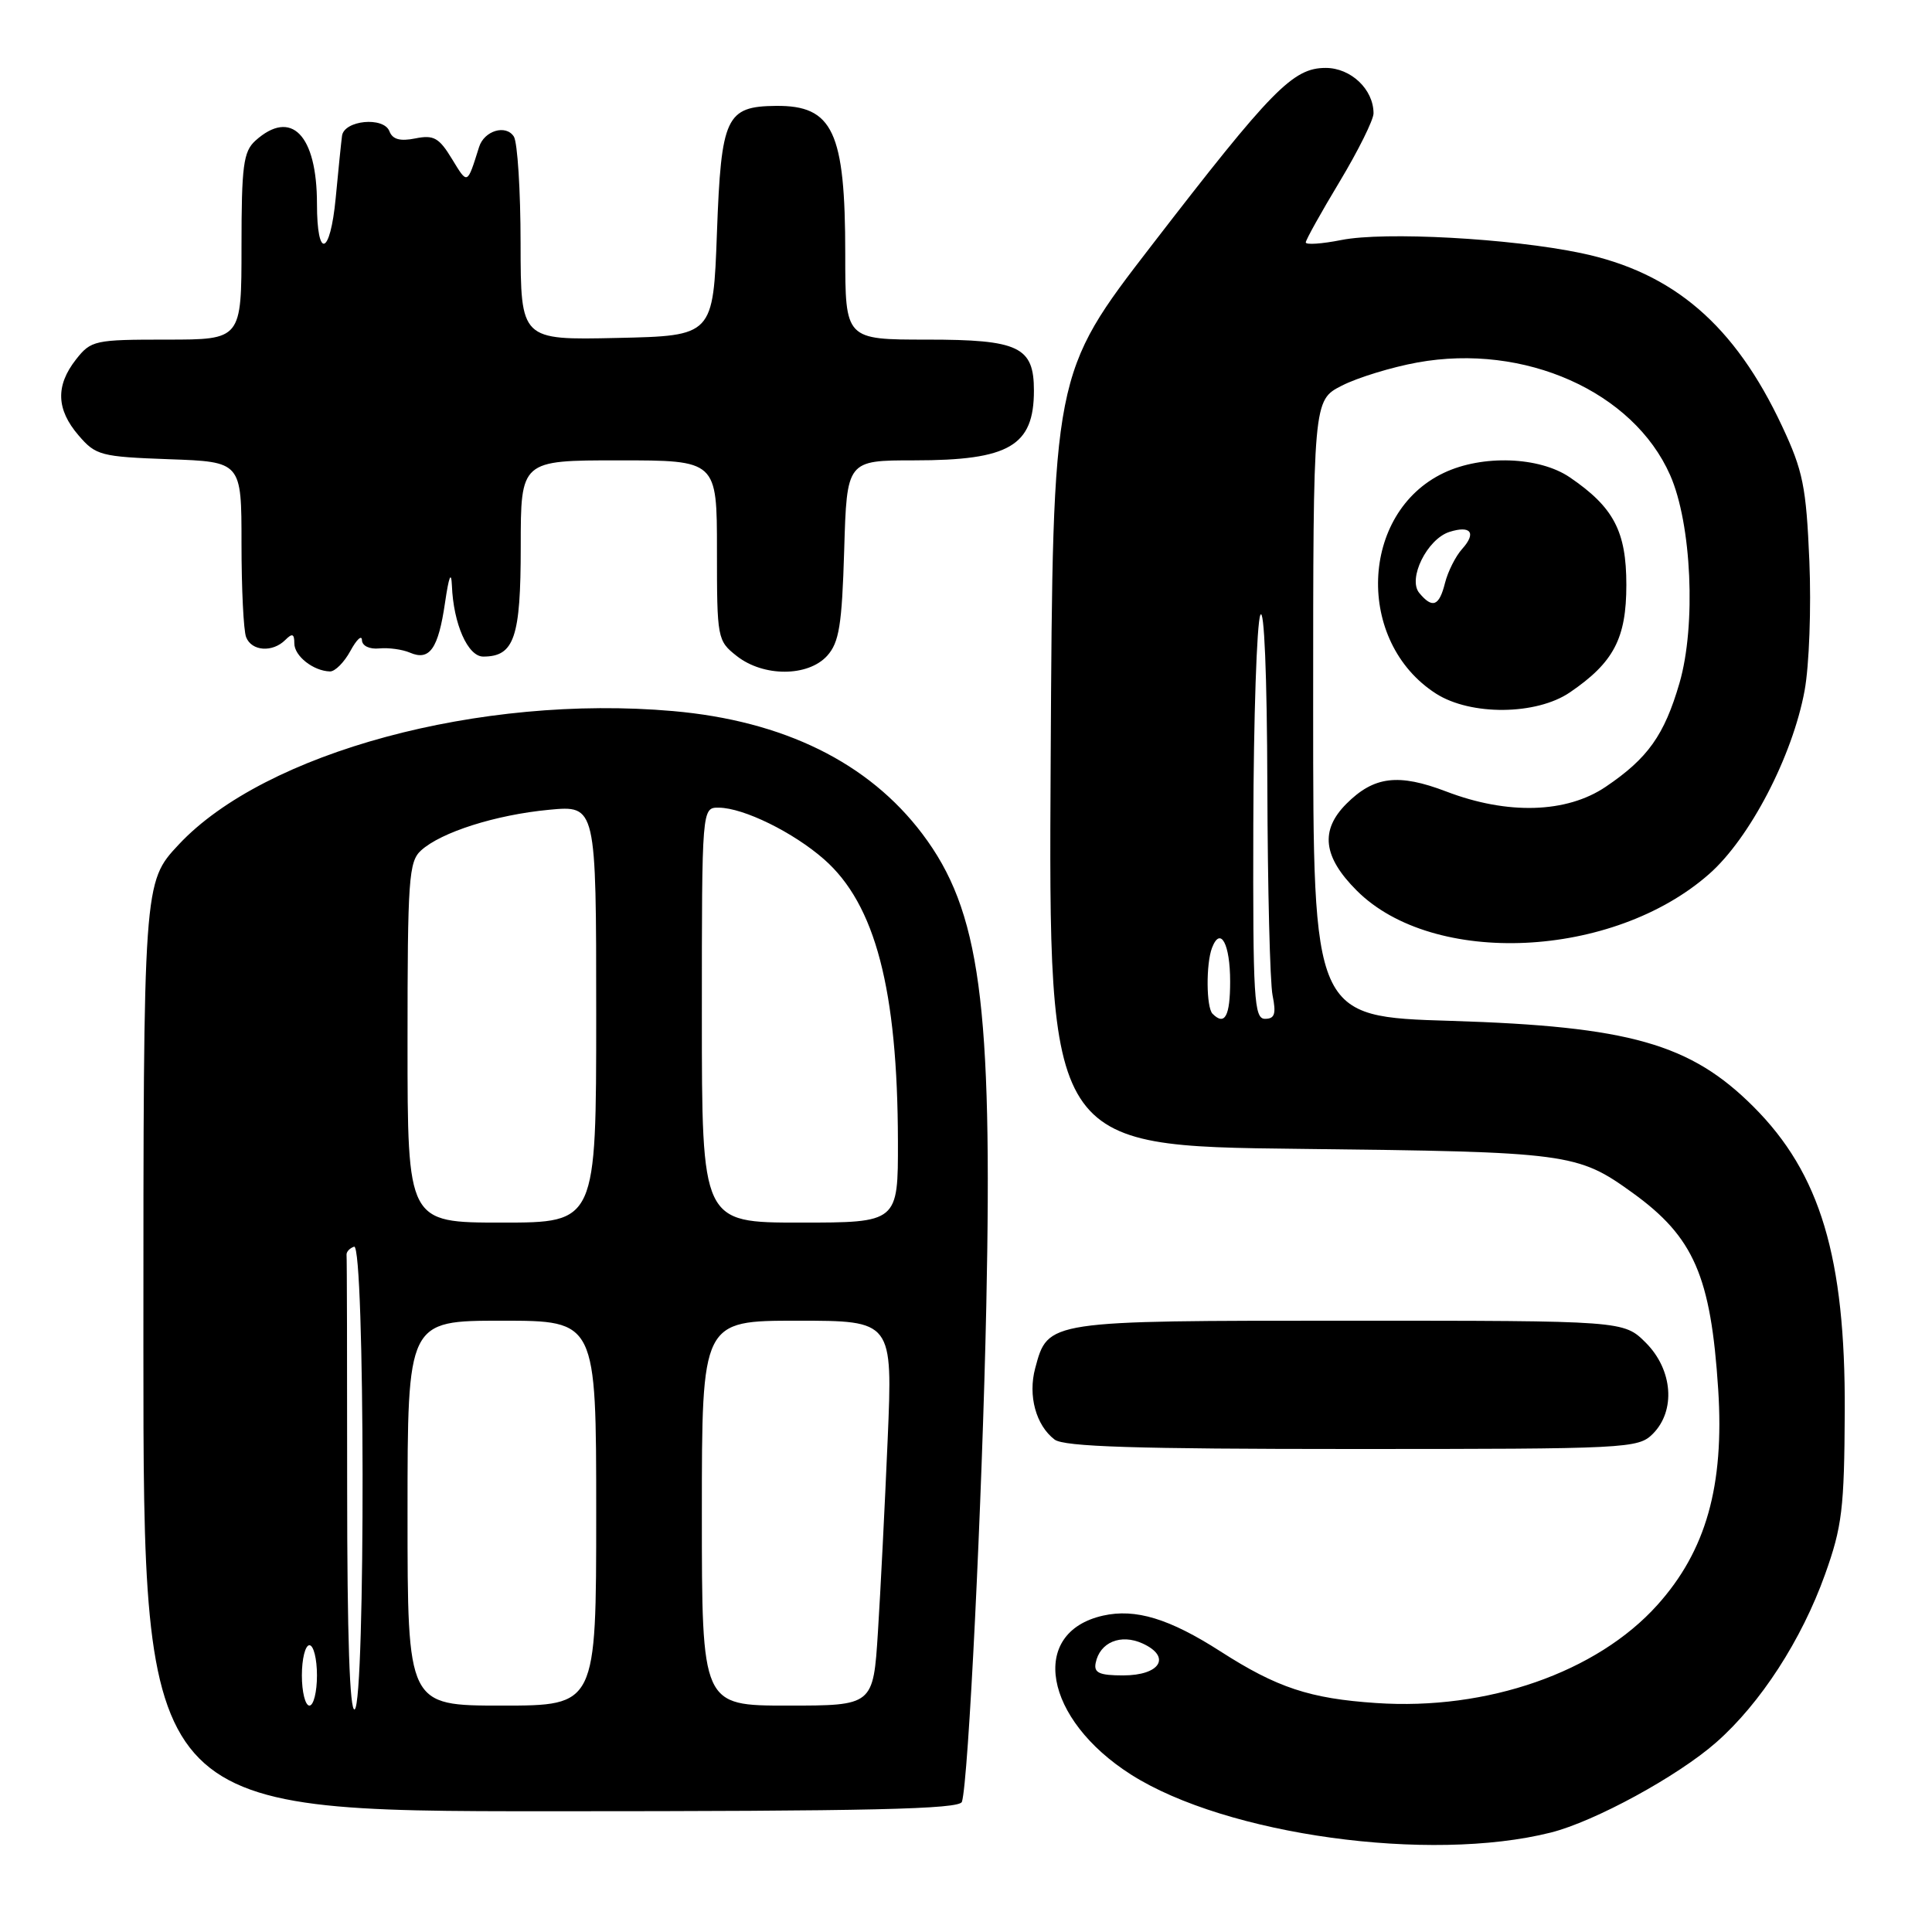 <?xml version="1.0" encoding="UTF-8" standalone="no"?>
<!DOCTYPE svg PUBLIC "-//W3C//DTD SVG 1.1//EN" "http://www.w3.org/Graphics/SVG/1.1/DTD/svg11.dtd" >
<svg xmlns="http://www.w3.org/2000/svg" xmlns:xlink="http://www.w3.org/1999/xlink" version="1.1" viewBox="0 0 256 256">
 <g >
 <path fill="currentColor"
d=" M 205.50 242.82 C 211.30 241.36 222.31 235.36 227.40 230.88 C 233.28 225.71 238.73 217.28 241.83 208.61 C 244.09 202.29 244.38 199.90 244.44 187.00 C 244.53 166.61 241.20 155.49 232.35 146.65 C 223.99 138.29 215.89 136.00 192.25 135.27 C 174.00 134.72 174.00 134.72 174.00 93.88 C 174.00 53.04 174.00 53.04 177.80 51.10 C 179.90 50.03 184.40 48.65 187.82 48.03 C 202.00 45.46 216.41 51.88 221.30 62.95 C 224.15 69.40 224.76 82.88 222.54 90.51 C 220.53 97.41 218.35 100.48 212.77 104.25 C 207.58 107.76 199.76 107.99 191.64 104.88 C 185.30 102.46 182.06 102.85 178.41 106.50 C 174.89 110.02 175.30 113.54 179.78 118.01 C 189.92 128.15 213.72 127.04 226.46 115.82 C 231.85 111.09 237.52 100.19 239.12 91.50 C 239.73 88.18 240.01 80.52 239.75 74.34 C 239.33 64.48 238.91 62.39 236.14 56.48 C 229.87 43.08 221.75 36.10 209.47 33.53 C 200.14 31.58 183.47 30.67 177.75 31.80 C 175.14 32.32 173.01 32.46 173.02 32.12 C 173.03 31.78 175.05 28.15 177.52 24.05 C 179.98 19.95 182.00 15.88 182.00 15.02 C 182.00 11.84 179.00 9.00 175.66 9.00 C 171.32 9.00 168.54 11.84 152.61 32.50 C 139.50 49.50 139.50 49.50 139.22 100.68 C 138.93 151.86 138.93 151.86 172.22 152.23 C 207.90 152.63 209.01 152.78 216.33 158.06 C 224.45 163.92 226.70 169.10 227.67 184.10 C 228.49 196.90 226.06 205.49 219.60 212.68 C 211.58 221.60 197.07 226.66 182.35 225.66 C 173.56 225.07 169.21 223.63 161.72 218.82 C 154.94 214.47 150.46 213.11 146.15 214.08 C 136.28 216.31 138.32 227.80 149.88 235.15 C 162.47 243.15 189.42 246.87 205.50 242.82 Z  M 127.46 238.75 C 128.32 236.03 130.14 199.02 130.69 173.00 C 131.53 132.90 129.87 120.64 122.22 110.50 C 115.08 101.04 103.84 95.51 89.16 94.22 C 63.64 91.98 35.11 99.69 23.68 111.91 C 19.00 116.91 19.00 116.91 19.00 178.46 C 19.00 240.00 19.00 240.00 73.03 240.00 C 115.38 240.00 127.15 239.73 127.46 238.75 Z  M 219.00 190.00 C 222.07 186.93 221.66 181.51 218.08 177.92 C 215.15 175.00 215.15 175.00 178.80 175.00 C 138.64 175.00 138.87 174.96 137.17 181.29 C 136.19 184.93 137.27 188.87 139.74 190.75 C 140.99 191.70 150.49 192.00 179.19 192.00 C 215.67 192.00 217.07 191.93 219.00 190.00 Z  M 208.01 91.75 C 213.82 87.79 215.50 84.60 215.50 77.50 C 215.50 70.40 213.82 67.21 208.01 63.25 C 203.97 60.50 196.42 60.23 191.31 62.66 C 180.18 67.94 179.58 85.05 190.28 91.91 C 194.88 94.85 203.57 94.77 208.01 91.75 Z  M 46.43 86.25 C 47.25 84.74 47.94 84.09 47.96 84.82 C 47.98 85.58 48.96 86.05 50.25 85.92 C 51.49 85.80 53.32 86.05 54.32 86.48 C 56.93 87.61 58.08 85.96 58.97 79.85 C 59.48 76.37 59.79 75.58 59.88 77.60 C 60.08 82.67 61.99 87.00 64.03 87.00 C 68.14 87.00 69.00 84.49 69.00 72.43 C 69.00 61.00 69.00 61.00 82.00 61.00 C 95.00 61.00 95.00 61.00 95.00 72.93 C 95.00 84.62 95.05 84.90 97.63 86.93 C 101.17 89.71 107.06 89.69 109.60 86.90 C 111.19 85.13 111.56 82.87 111.86 72.90 C 112.21 61.00 112.21 61.00 121.15 61.00 C 133.73 61.00 137.00 59.09 137.00 51.75 C 137.00 45.95 135.01 45.00 122.85 45.00 C 112.00 45.00 112.00 45.00 112.00 33.65 C 112.00 17.43 110.37 13.96 102.82 14.03 C 96.20 14.10 95.56 15.48 95.00 30.79 C 94.50 44.50 94.50 44.50 81.75 44.78 C 69.00 45.06 69.00 45.06 68.98 32.28 C 68.98 25.25 68.57 18.87 68.09 18.10 C 67.04 16.45 64.16 17.31 63.48 19.48 C 61.89 24.53 61.98 24.49 59.90 21.08 C 58.18 18.25 57.48 17.85 55.04 18.34 C 53.01 18.75 52.01 18.47 51.60 17.39 C 50.84 15.42 45.59 15.93 45.32 18.00 C 45.21 18.82 44.83 22.54 44.48 26.26 C 43.75 33.90 42.00 34.43 42.00 27.01 C 42.00 17.85 38.58 14.36 33.83 18.65 C 32.25 20.09 32.00 21.97 32.00 32.65 C 32.00 45.00 32.00 45.00 22.07 45.00 C 12.54 45.00 12.06 45.10 10.07 47.63 C 7.35 51.10 7.45 54.25 10.41 57.69 C 12.69 60.35 13.34 60.52 22.41 60.85 C 32.00 61.19 32.00 61.19 32.00 72.01 C 32.00 77.97 32.27 83.55 32.61 84.42 C 33.33 86.29 36.11 86.49 37.80 84.80 C 38.73 83.87 39.00 83.97 39.00 85.25 C 39.00 86.93 41.52 88.91 43.72 88.97 C 44.39 88.99 45.61 87.76 46.43 86.25 Z  M 145.18 220.36 C 145.72 217.61 148.50 216.45 151.40 217.77 C 155.25 219.53 153.74 222.00 148.82 222.00 C 145.68 222.00 144.92 221.66 145.18 220.36 Z  M 160.67 134.33 C 159.83 133.50 159.79 127.70 160.60 125.59 C 161.72 122.68 163.00 125.07 163.00 130.06 C 163.00 134.65 162.29 135.96 160.67 134.33 Z  M 166.07 109.25 C 166.11 95.09 166.53 82.60 167.00 81.50 C 167.51 80.31 167.89 89.44 167.93 104.12 C 167.97 117.67 168.28 130.16 168.62 131.88 C 169.12 134.35 168.91 135.00 167.62 135.00 C 166.17 135.00 166.01 132.38 166.07 109.25 Z  M 46.00 197.06 C 46.00 180.53 45.97 166.67 45.92 166.28 C 45.88 165.88 46.33 165.39 46.92 165.19 C 48.37 164.71 48.44 225.61 47.00 226.50 C 46.34 226.91 46.00 216.84 46.00 197.06 Z  M 40.00 222.00 C 40.00 219.80 40.45 218.00 41.00 218.00 C 41.55 218.00 42.00 219.80 42.00 222.00 C 42.00 224.20 41.55 226.00 41.00 226.00 C 40.45 226.00 40.00 224.20 40.00 222.00 Z  M 54.00 200.50 C 54.00 175.00 54.00 175.00 66.50 175.00 C 79.00 175.00 79.00 175.00 79.00 200.50 C 79.00 226.00 79.00 226.00 66.50 226.00 C 54.00 226.00 54.00 226.00 54.00 200.50 Z  M 93.00 200.50 C 93.00 175.00 93.00 175.00 105.64 175.00 C 118.29 175.00 118.29 175.00 117.62 190.75 C 117.25 199.41 116.67 210.89 116.33 216.25 C 115.71 226.00 115.71 226.00 104.36 226.00 C 93.00 226.00 93.00 226.00 93.00 200.50 Z  M 54.00 138.15 C 54.00 116.46 54.16 114.16 55.80 112.68 C 58.47 110.26 65.69 107.97 72.75 107.30 C 79.00 106.71 79.00 106.71 79.00 134.36 C 79.00 162.00 79.00 162.00 66.50 162.00 C 54.00 162.00 54.00 162.00 54.00 138.15 Z  M 93.00 134.50 C 93.00 107.00 93.00 107.00 95.25 107.02 C 98.54 107.05 105.11 110.28 109.19 113.86 C 115.99 119.83 118.94 131.12 118.98 151.25 C 119.00 162.00 119.00 162.00 106.00 162.00 C 93.00 162.00 93.00 162.00 93.00 134.50 Z  M 188.06 78.57 C 186.50 76.69 189.11 71.42 192.06 70.48 C 194.90 69.58 195.66 70.61 193.74 72.74 C 192.87 73.71 191.85 75.74 191.47 77.25 C 190.70 80.33 189.81 80.68 188.06 78.57 Z "/>
</g>
</svg>
